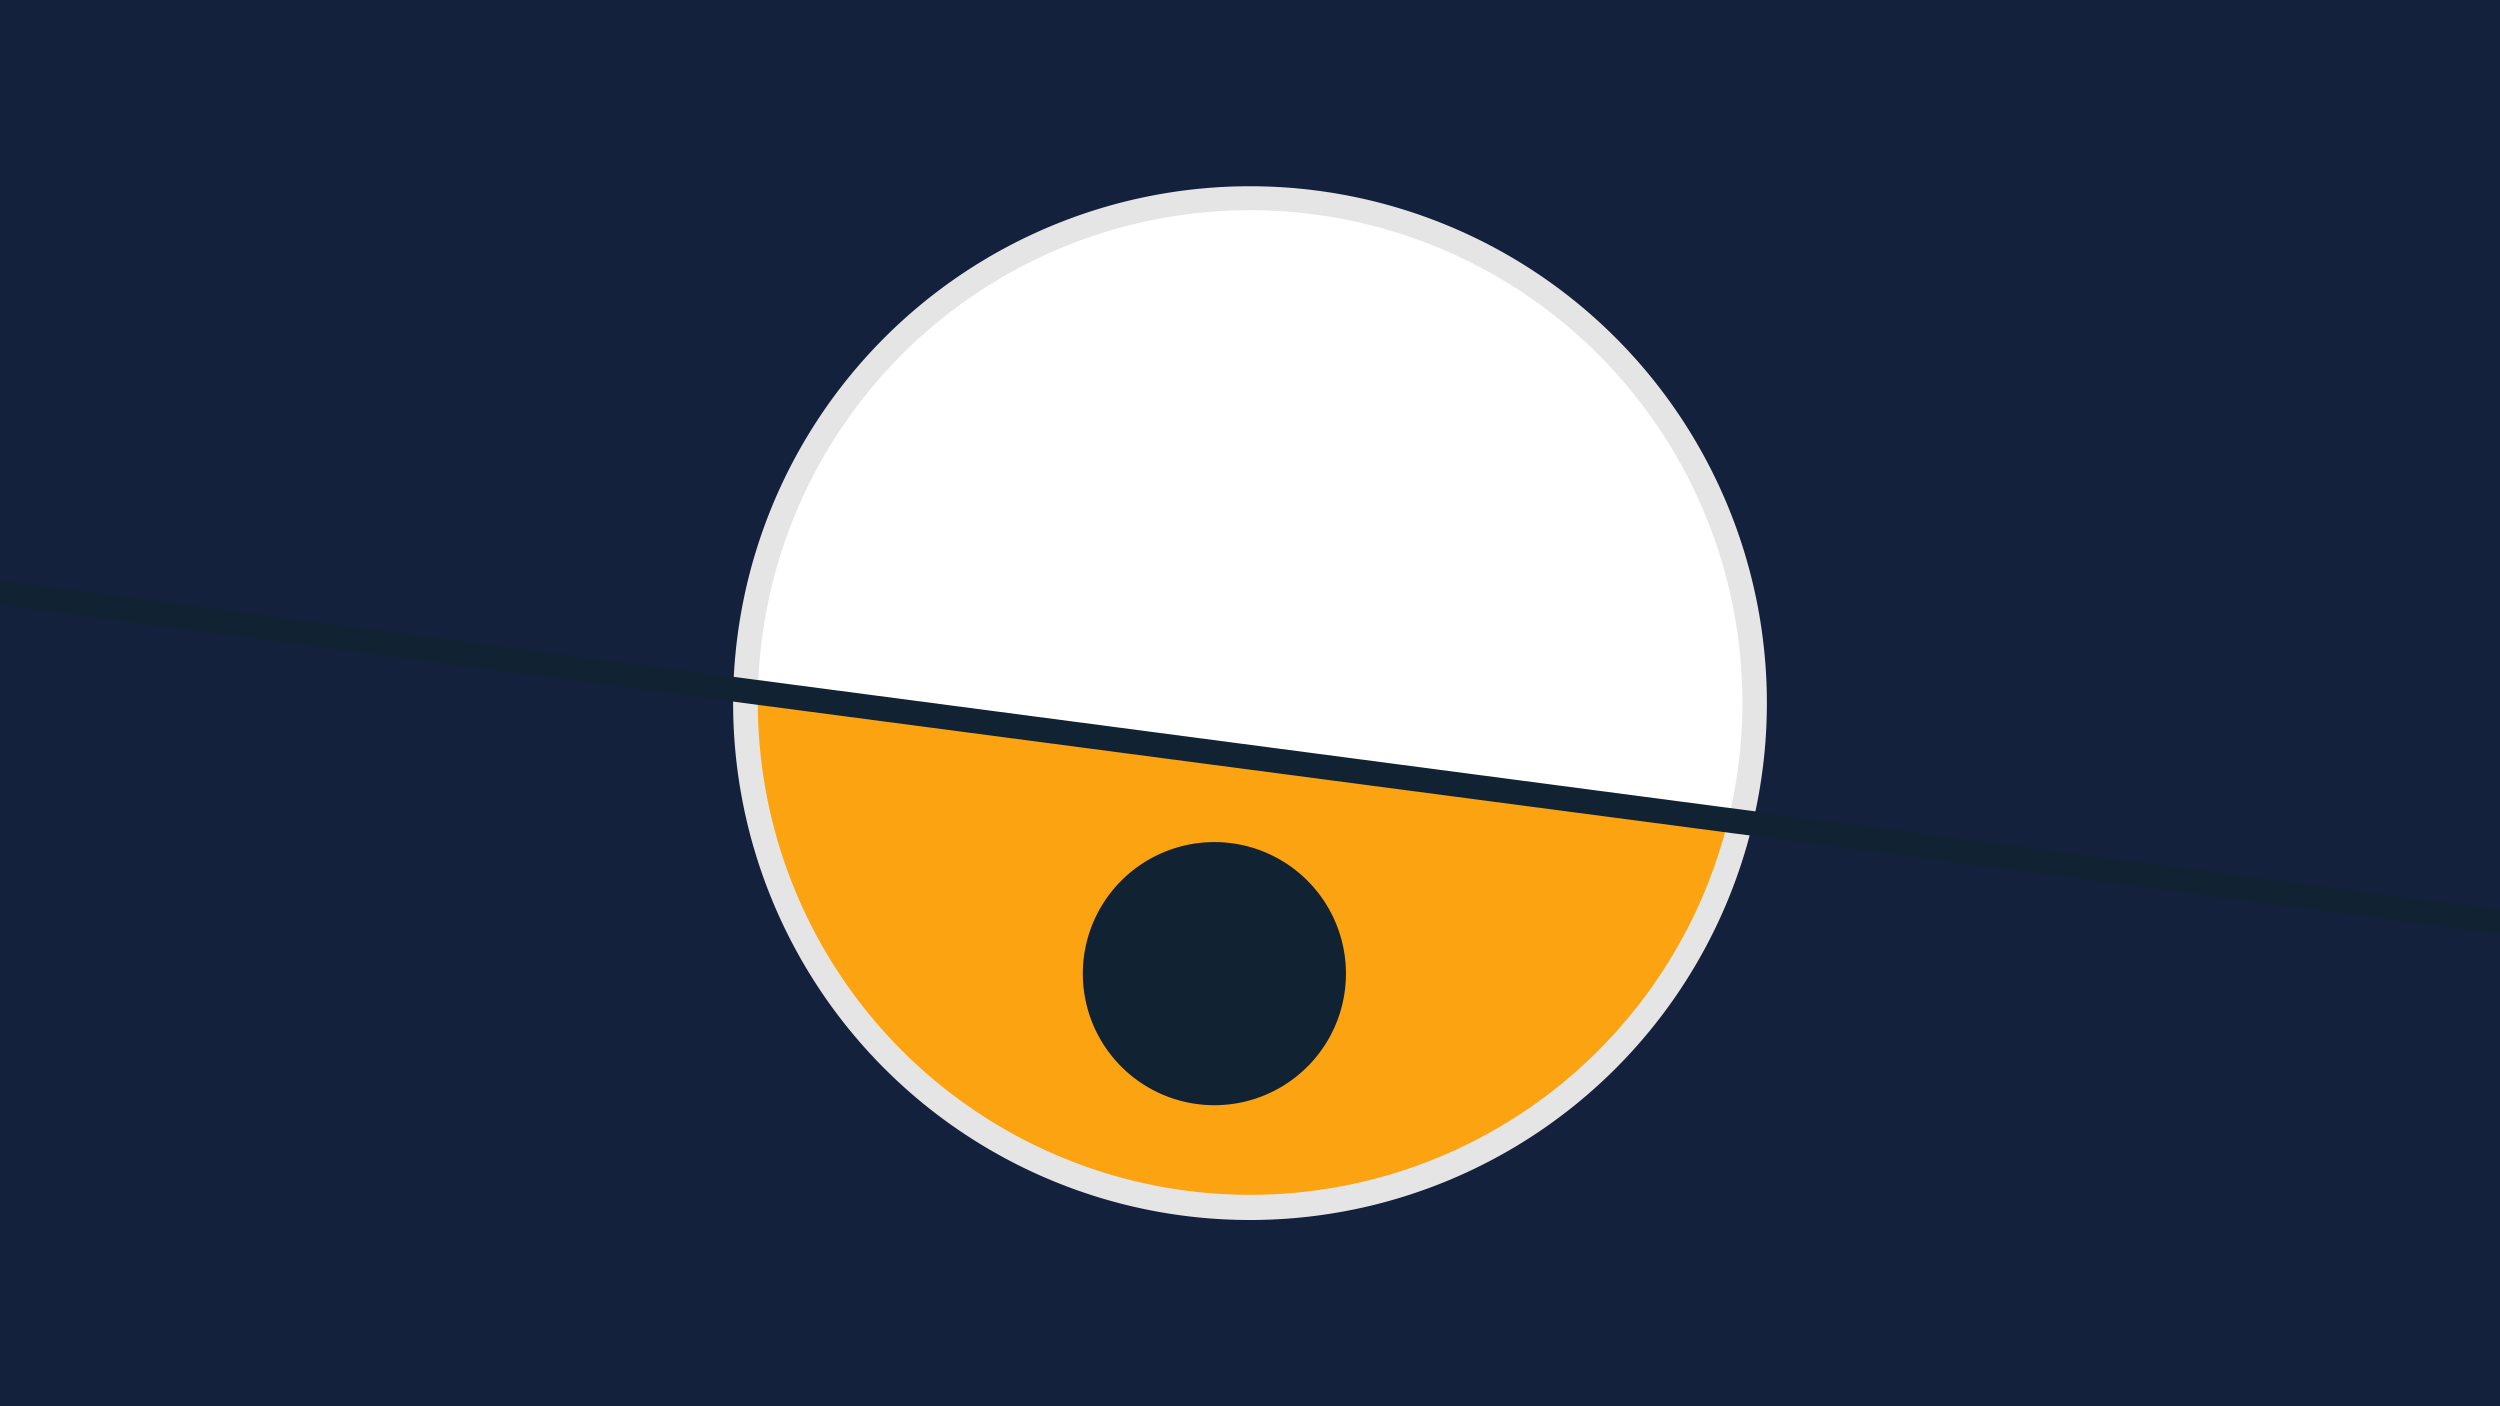 <svg width="1200" height="675" viewBox="-500 -500 1200 675" xmlns="http://www.w3.org/2000/svg"><path d="M-500-500h1200v675h-1200z" fill="#14213d"/><path d="M100 85.6a248.1 248.1 0 1 1 0-496.2 248.1 248.1 0 0 1 0 496.2" fill="#e5e5e5"/><path d="M329.5-106.3a236.3 236.3 0 0 1-465.7-61.3z"  fill="#fca311" /><path d="M329.5-106.3a236.3 236.3 0 1 0-465.7-61.3z"  fill="#ffffff" /><path d="M82.9 30.5a63.1 63.1 0 1 1 0-126.3 63.1 63.1 0 0 1 0 126.3" fill="#112233"/><path d="M-510,-216.838L710,-56.188" stroke-width="11.812" stroke="#112233" /></svg>